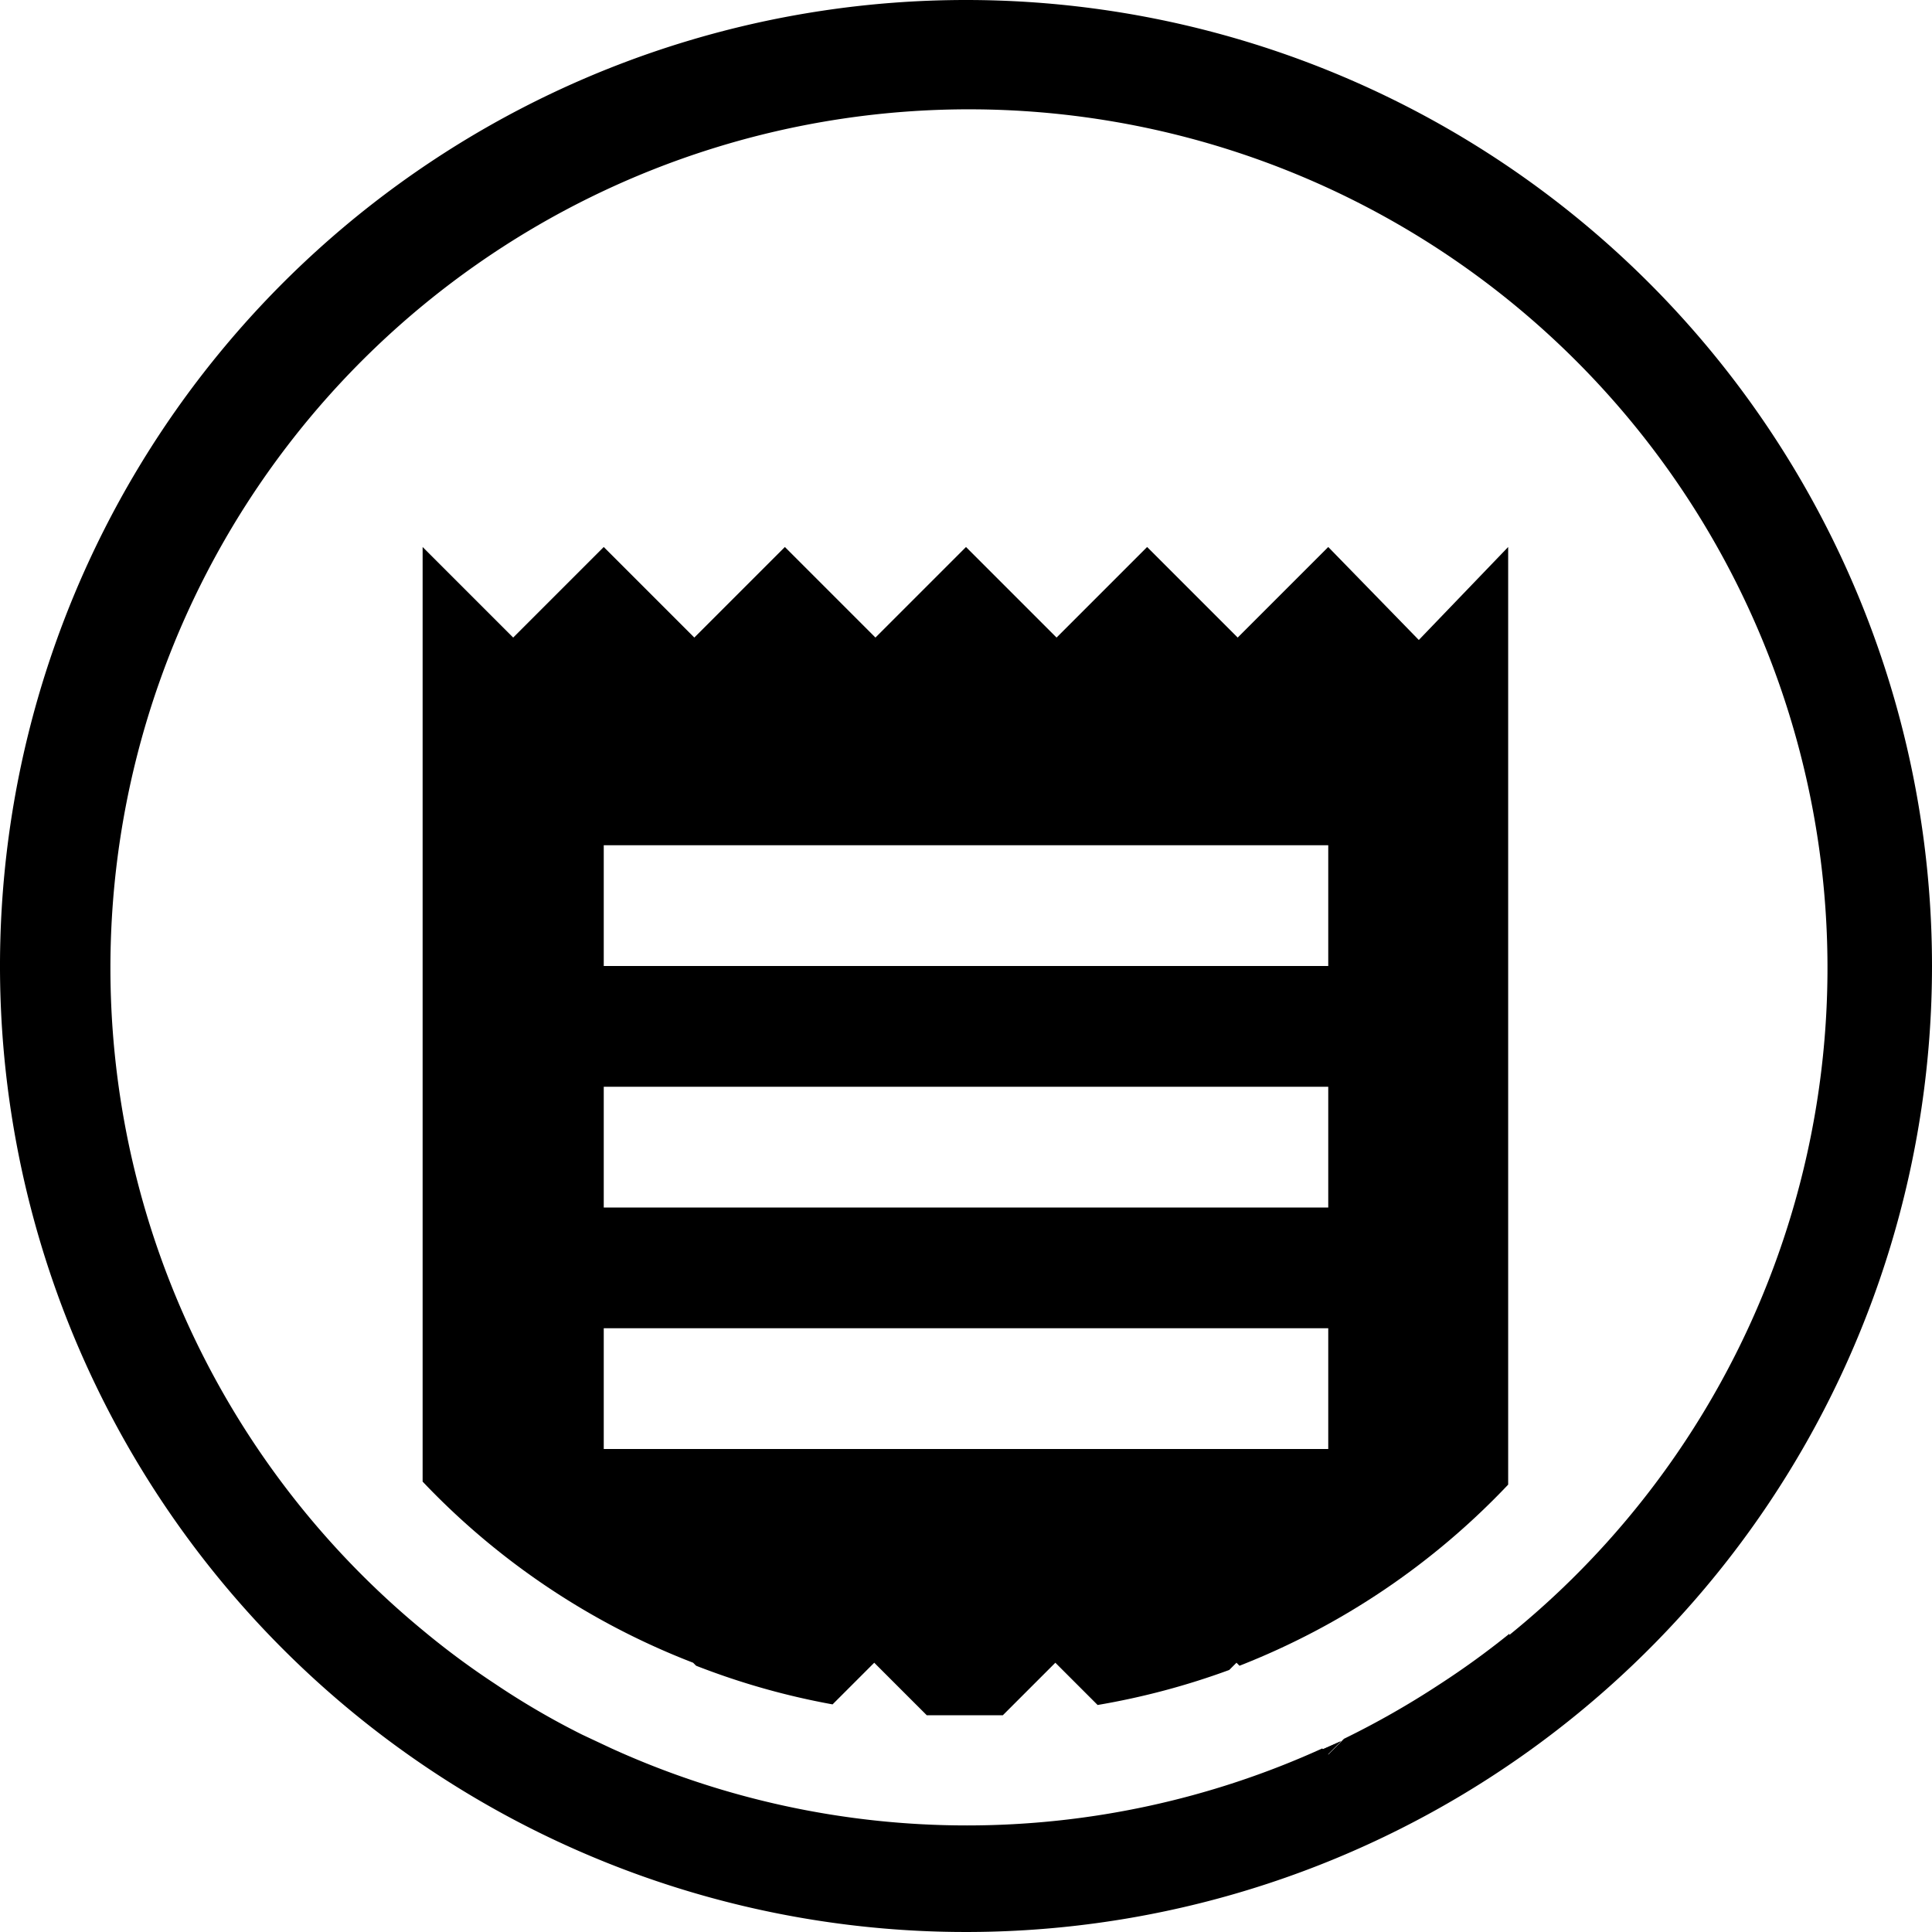 <svg xmlns="http://www.w3.org/2000/svg" viewBox="0 0 32 32" width="32" height="32">
    <path d="M21.85,29l.1.1.26-.26Z"/>
    <path d="M16,0A16,16,0,1,0,32,16,16,16,0,0,0,16,0Zm9,27.06a13.69,13.69,0,0,1-1.16.84,14.35,14.35,0,0,1-1.58.9l-.26.26-.1-.1a14.22,14.22,0,0,1-11.77,0l-.49-.23a12.88,12.88,0,0,1-1.44-.84A13.21,13.21,0,0,1,7,27a14.22,14.22,0,1,1,18,.08Z"/>
    <path d="M21.85,29l.1.1.26-.26Zm1.65-18.4L22,9.06l-1.5,1.5L19,9.06l-1.5,1.5L16,9.06l-1.5,1.5L13,9.06l-1.5,1.5L10,9.06l-1.5,1.5L7,9.06V24.54a12.25,12.25,0,0,0,4.48,3l0,0,.05.05a12.2,12.2,0,0,0,2.26.64l.69-.69.87.87.13,0c.31,0,.74,0,1.13,0l.87-.87.7.7a12.27,12.27,0,0,0,2.18-.58l.12-.12.05.05a12.3,12.3,0,0,0,4.45-3V9.06ZM22,24H10V22H22Zm0-4H10V18H22Zm0-4H10V14H22Z"/>
</svg>